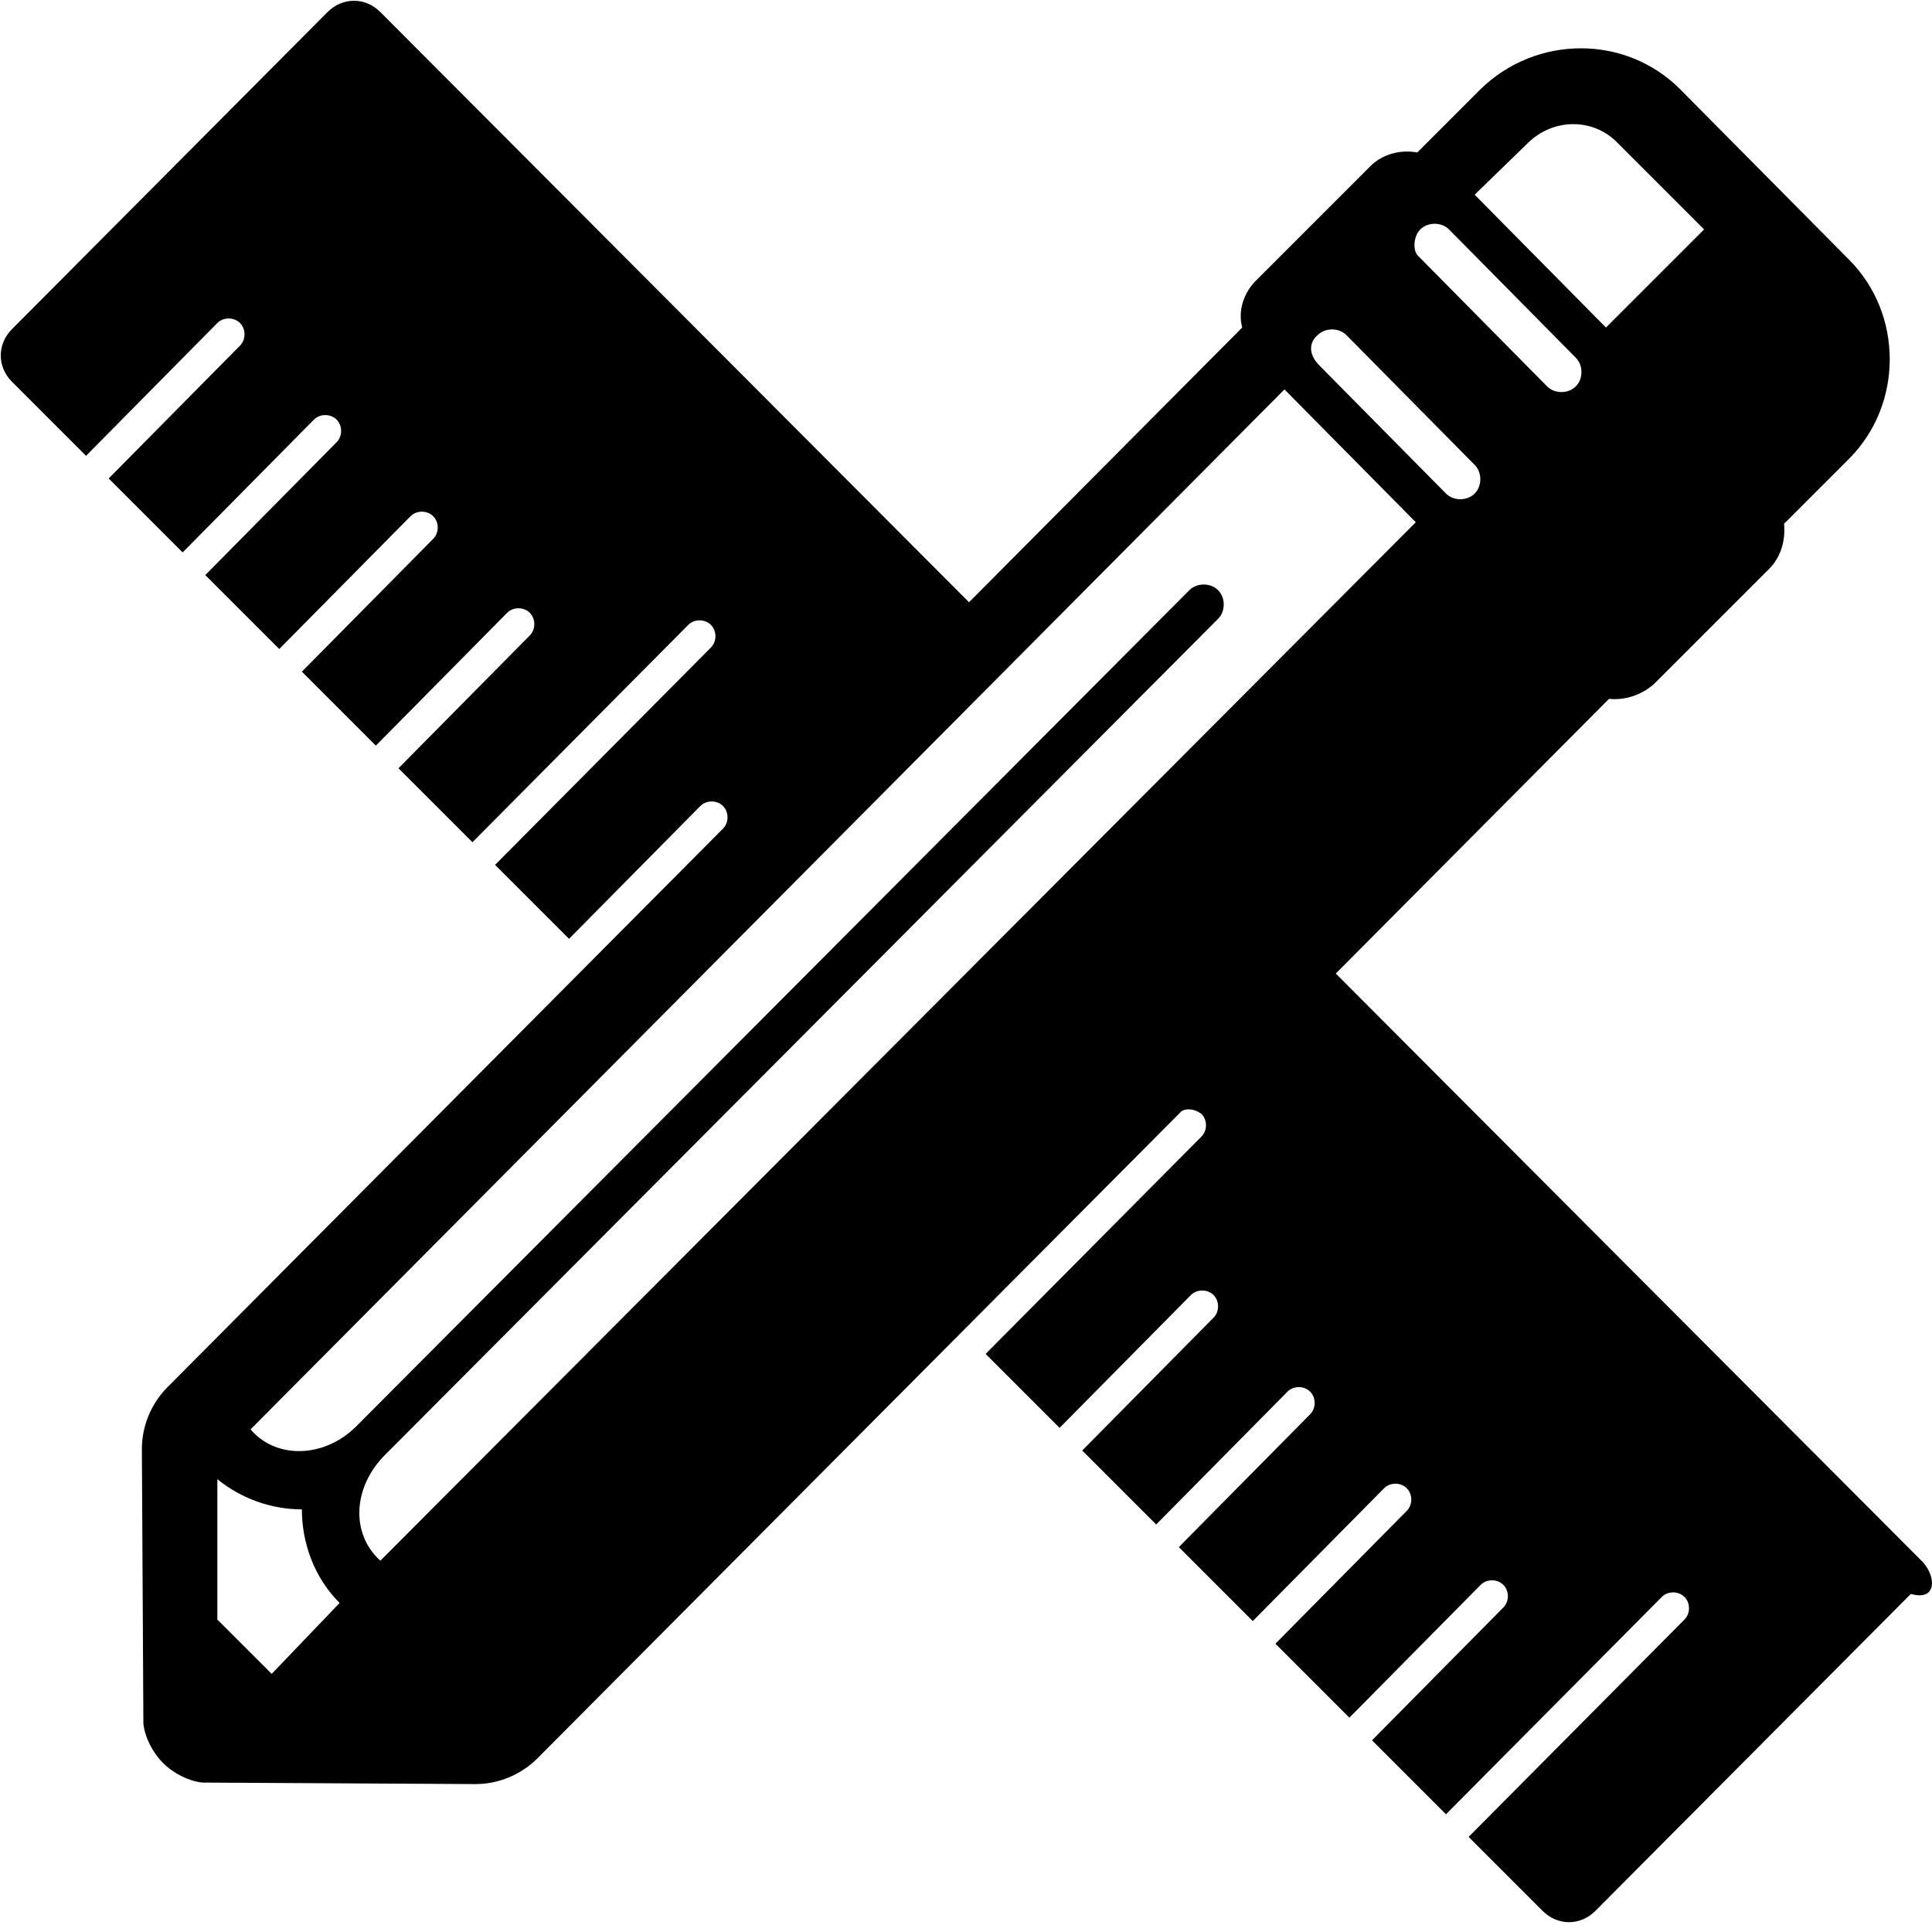 <?xml version="1.0" encoding="utf-8"?>
<!DOCTYPE svg PUBLIC "-//W3C//DTD SVG 1.1//EN" "http://www.w3.org/Graphics/SVG/1.1/DTD/svg11.dtd">
<svg version="1.1" id="Layer_1" xmlns="http://www.w3.org/2000/svg" xmlns:xlink="http://www.w3.org/1999/xlink" x="0px" y="0px"
	 viewBox="-447 321 128 128" style="enable-background:new -447 321 128 128;" xml:space="preserve">
<path d="M-319.6,424.5l-38.9-39l18.1-18.2c1,0.1,2.1-0.2,3-1l7.6-7.6c0.8-0.8,1.1-1.9,1-3l4.3-4.3c3.6-3.6,3.6-9.6,0-13.2
	l-11.2-11.3c-3.6-3.6-9.5-3.6-13.2,0l-4.2,4.2c-1.1-0.2-2.3,0.1-3.1,0.9l-7.6,7.6c-0.8,0.8-1.2,2-0.9,3.1l-18.1,18.2l-39-39.1
	c-1-1-2.5-1-3.5,0l-20.9,21c-1,1-1,2.5,0,3.5l4.9,4.9l8.7-8.8c0.4-0.4,1.1-0.4,1.5,0c0.4,0.4,0.4,1.1,0,1.5l-8.7,8.8l4.9,4.9
	l8.7-8.8c0.4-0.4,1.1-0.4,1.5,0c0.4,0.4,0.4,1.1,0,1.5l-8.7,8.8l4.9,4.9l8.7-8.8c0.4-0.4,1.1-0.4,1.5,0c0.4,0.4,0.4,1.1,0,1.5
	l-8.7,8.8l4.9,4.9l8.7-8.8c0.4-0.4,1.1-0.4,1.5,0s0.4,1.1,0,1.5l-8.7,8.8l4.9,4.9l14.3-14.4c0.4-0.4,1.1-0.4,1.5,0
	c0.4,0.4,0.4,1.1,0,1.5l-14.3,14.4l4.9,4.9l8.7-8.8c0.4-0.4,1.1-0.4,1.5,0c0.4,0.4,0.4,1.1,0,1.5l-36.8,37l0,0
	c-1.1,1.1-1.7,2.6-1.7,4.1l0.1,18.2c0.1,0.9,0.6,1.9,1.3,2.6c0.7,0.7,1.7,1.2,2.6,1.3l18.1,0.1c1.5,0,3-0.6,4.1-1.7l42.7-42.9
	c0.4-0.2,0.9-0.1,1.3,0.2c0.4,0.4,0.4,1.1,0,1.5l-14.3,14.4l4.9,4.9l8.7-8.8c0.4-0.4,1.1-0.4,1.5,0c0.4,0.4,0.4,1.1,0,1.5l-8.7,8.8
	l4.9,4.9l8.7-8.8c0.4-0.4,1.1-0.4,1.5,0c0.4,0.4,0.4,1.1,0,1.5l-8.7,8.8l4.9,4.9l8.7-8.8c0.4-0.4,1.1-0.4,1.5,0
	c0.4,0.4,0.4,1.1,0,1.5l-8.7,8.8l4.9,4.9l8.7-8.8c0.4-0.4,1.1-0.4,1.5,0c0.4,0.4,0.4,1.1,0,1.5l-8.7,8.8l4.9,4.9l14.3-14.4
	c0.4-0.4,1.1-0.4,1.5,0c0.4,0.4,0.4,1.1,0,1.5l-14.3,14.4l4.9,4.9c1,1,2.5,1,3.5,0l20.9-21C-318.7,427.1-318.7,425.5-319.6,424.5z
	 M-345.8,330.5c1.7-1.7,4.4-1.7,6,0l5.7,5.7l-6.5,6.5l-8.7-8.8L-345.8,330.5z M-352.9,336.2c0.5-0.5,1.4-0.5,1.9,0l8.4,8.5
	c0.5,0.5,0.5,1.4,0,1.9c-0.5,0.5-1.4,0.5-1.9,0l0,0l-8.4-8.5l0,0c0,0,0,0-0.1-0.1C-353.4,337.7-353.4,336.7-352.9,336.2z
	 M-359.7,343.2c0.5-0.5,1.4-0.5,1.9,0c0,0,0,0,0.1,0.1l0,0l8.4,8.5c0.5,0.5,0.5,1.4,0,1.9c-0.5,0.5-1.4,0.5-1.9,0l0,0l-8.4-8.5l0,0
	C-360.3,344.5-360.3,343.7-359.7,343.2z M-429,431.9l-3.6-3.6v-9.3c1.6,1.3,3.6,2,5.6,2c0,2.2,0.8,4.5,2.5,6.2L-429,431.9z
	 M-421.8,424.4c-2-1.8-1.8-4.9,0.3-7l55.2-55.4c0.5-0.5,0.5-1.4,0-1.9c-0.5-0.5-1.4-0.5-1.9,0l-55.2,55.4c-2.1,2.1-5.3,2.2-7,0.2
	l68.5-68.9l8.7,8.8L-421.8,424.4z"/>
</svg>
